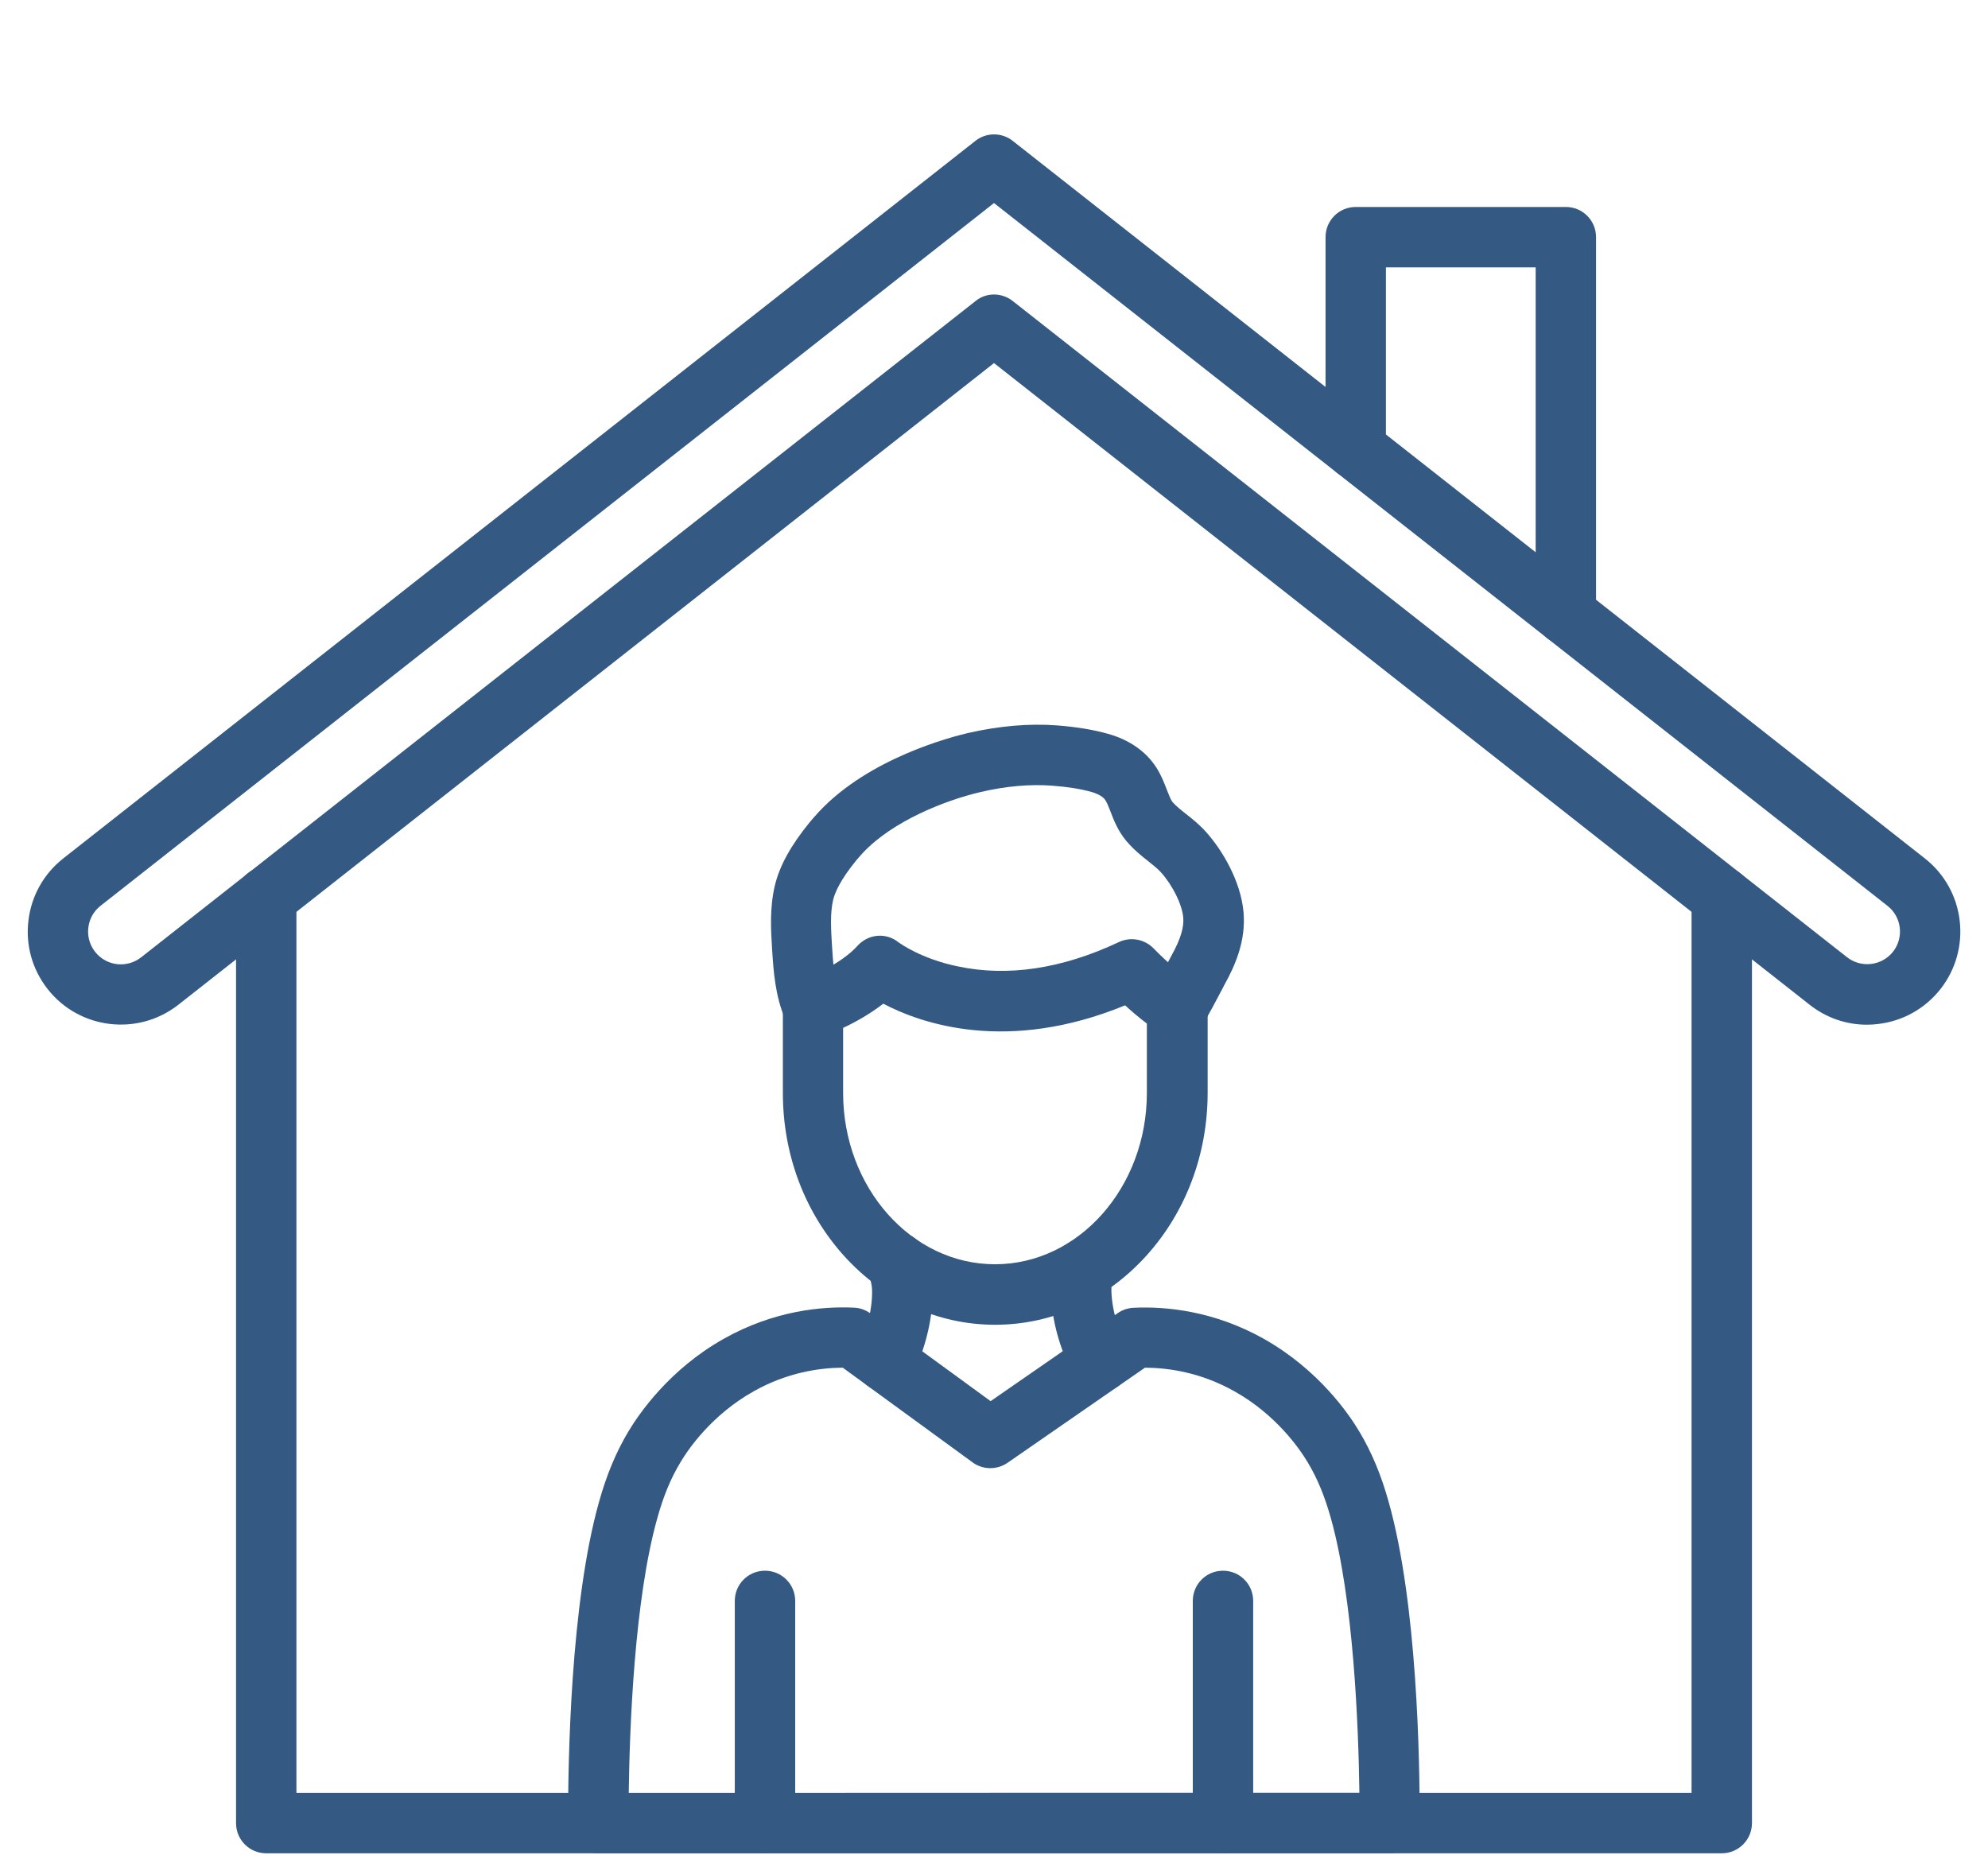 <svg width="75" height="70" viewBox="0 0 75 70" fill="none" xmlns="http://www.w3.org/2000/svg">
<path d="M64.955 69.926H10.044C9.413 69.926 8.905 69.418 8.905 68.786V33.85C8.905 33.218 9.413 32.71 10.044 32.71C10.675 32.71 11.183 33.218 11.183 33.85V67.647H63.816V33.85C63.816 33.218 64.324 32.71 64.955 32.71C65.587 32.71 66.095 33.218 66.095 33.85V68.786C66.095 69.418 65.582 69.926 64.955 69.926Z" fill="#345A84"/>
<path d="M70.433 38.663C69.65 38.663 68.895 38.402 68.269 37.908L37.5 13.699L6.731 37.908C5.207 39.104 2.995 38.843 1.799 37.32C1.22 36.584 0.959 35.663 1.073 34.733C1.182 33.802 1.652 32.967 2.387 32.388L36.797 5.316C37.21 4.989 37.794 4.989 38.207 5.316L72.617 32.388C74.141 33.584 74.402 35.796 73.206 37.32C72.626 38.055 71.791 38.525 70.861 38.635C70.718 38.654 70.576 38.663 70.433 38.663ZM37.5 11.112C37.747 11.112 37.998 11.193 38.202 11.354L69.679 36.114C69.94 36.318 70.262 36.408 70.59 36.37C70.918 36.332 71.212 36.166 71.416 35.91C71.838 35.373 71.743 34.595 71.207 34.177L37.5 7.661L3.792 34.177C3.531 34.381 3.37 34.676 3.332 35.003C3.294 35.331 3.384 35.654 3.588 35.914C4.011 36.451 4.785 36.541 5.321 36.123L36.797 11.364C37.001 11.193 37.253 11.112 37.5 11.112Z" fill="#345A84"/>
<path d="M59.074 24.323C58.443 24.323 57.935 23.815 57.935 23.184V10.087H52.286V16.946C52.286 17.578 51.778 18.085 51.147 18.085C50.516 18.085 50.008 17.578 50.008 16.946V8.948C50.008 8.317 50.516 7.809 51.147 7.809H59.074C59.706 7.809 60.213 8.317 60.213 8.948V23.184C60.213 23.815 59.706 24.323 59.074 24.323ZM52.429 69.926H22.571C21.945 69.926 21.432 69.418 21.432 68.791C21.427 66.422 21.522 60.508 22.595 56.682C22.884 55.642 23.24 54.793 23.71 54.005C24.109 53.34 25.253 51.665 27.308 50.511C29.207 49.443 31.03 49.282 32.221 49.339C32.444 49.348 32.658 49.424 32.838 49.557L37.372 52.866L42.171 49.543C42.346 49.419 42.555 49.353 42.769 49.343C43.96 49.286 45.783 49.448 47.682 50.516C49.737 51.674 50.886 53.345 51.28 54.01C51.75 54.797 52.106 55.647 52.395 56.687C53.468 60.513 53.568 66.432 53.558 68.796C53.568 69.418 53.055 69.926 52.429 69.926ZM37.462 67.647H51.285C51.251 65.155 51.071 60.37 50.212 57.294C49.974 56.445 49.704 55.79 49.334 55.172C49.03 54.665 48.152 53.383 46.571 52.495C45.299 51.779 44.079 51.608 43.196 51.603L38.013 55.191C37.614 55.467 37.082 55.462 36.693 55.177L31.794 51.603C30.911 51.608 29.696 51.783 28.433 52.495C26.853 53.383 25.974 54.665 25.671 55.172C25.3 55.79 25.03 56.445 24.793 57.299C23.933 60.37 23.753 65.16 23.72 67.652L37.462 67.647Z" fill="#345A84"/>
<path d="M28.86 69.926C28.229 69.926 27.721 69.418 27.721 68.786V60.403C27.721 59.772 28.229 59.264 28.86 59.264C29.492 59.264 30 59.772 30 60.403V68.786C30 69.418 29.492 69.926 28.86 69.926ZM46.139 69.926C45.508 69.926 45 69.418 45 68.786V60.403C45 59.772 45.508 59.264 46.139 59.264C46.77 59.264 47.278 59.772 47.278 60.403V68.786C47.278 69.418 46.766 69.926 46.139 69.926ZM37.542 49.984C35.383 49.984 33.356 49.059 31.841 47.383C30.356 45.736 29.535 43.557 29.535 41.24V38.022C29.535 37.538 29.843 37.106 30.303 36.945C30.674 36.816 31.765 36.337 32.349 35.687C32.758 35.236 33.427 35.174 33.897 35.554C33.959 35.596 34.756 36.176 36.123 36.46C38.017 36.864 40.068 36.555 42.213 35.544C42.66 35.335 43.186 35.435 43.528 35.791C43.746 36.019 44.44 36.693 45.019 37.049C45.356 37.258 45.56 37.623 45.56 38.017V41.231C45.56 43.547 44.739 45.726 43.253 47.373C41.729 49.059 39.702 49.984 37.542 49.984ZM31.808 38.782V41.236C31.808 44.801 34.381 47.701 37.538 47.701C40.694 47.701 43.267 44.801 43.267 41.236V38.62C42.963 38.388 42.678 38.145 42.446 37.932C38.008 39.755 34.77 38.63 33.322 37.87C32.8 38.274 32.245 38.578 31.808 38.782Z" fill="#345A84"/>
<path d="M30.674 39.166C30.233 39.166 29.815 38.91 29.63 38.478C29.241 37.576 29.179 36.627 29.127 35.791C29.084 35.108 29.032 34.258 29.231 33.418C29.407 32.672 29.839 31.889 30.551 31.02C30.66 30.888 30.779 30.755 30.897 30.627C32.796 28.595 35.905 27.802 36.508 27.66C37.69 27.389 38.824 27.29 39.878 27.37C40.619 27.427 41.25 27.532 41.801 27.688C42.603 27.911 43.229 28.348 43.619 28.951C43.813 29.25 43.922 29.544 44.022 29.801C44.098 29.995 44.169 30.185 44.24 30.266C44.364 30.408 44.54 30.551 44.739 30.707C44.981 30.897 45.256 31.116 45.513 31.405C46.12 32.089 46.804 33.237 46.913 34.405C47.013 35.502 46.59 36.437 46.206 37.134C46.196 37.153 46.172 37.191 46.144 37.253C45.498 38.497 45.361 38.691 45.171 38.862C44.706 39.285 43.984 39.256 43.562 38.791C43.168 38.364 43.168 37.714 43.533 37.282C43.59 37.191 43.737 36.94 44.117 36.204C44.16 36.119 44.193 36.062 44.203 36.043C44.54 35.43 44.672 34.989 44.639 34.614C44.596 34.13 44.245 33.413 43.804 32.919C43.68 32.782 43.514 32.649 43.324 32.497C43.063 32.293 42.769 32.055 42.498 31.737C42.18 31.358 42.019 30.949 41.896 30.622C41.829 30.451 41.767 30.29 41.701 30.19C41.592 30.019 41.326 29.924 41.179 29.881C40.771 29.767 40.282 29.687 39.693 29.644C38.867 29.582 37.965 29.658 37.006 29.881C35.654 30.195 33.669 30.983 32.549 32.184C32.464 32.274 32.383 32.369 32.302 32.464C31.704 33.195 31.5 33.674 31.433 33.945C31.31 34.457 31.353 35.089 31.386 35.649C31.429 36.332 31.471 37.035 31.704 37.571C31.956 38.15 31.69 38.82 31.111 39.071C30.978 39.133 30.821 39.166 30.674 39.166ZM33.408 52.509C33.247 52.509 33.081 52.476 32.924 52.4C32.354 52.134 32.108 51.456 32.378 50.886C32.563 50.492 32.877 49.699 32.9 48.85C32.91 48.532 32.872 48.408 32.796 48.133C32.777 48.071 32.758 48.005 32.744 47.934C32.587 47.326 32.948 46.704 33.56 46.543C34.168 46.381 34.79 46.747 34.951 47.359C34.965 47.416 34.979 47.473 34.998 47.525C35.093 47.867 35.198 48.252 35.184 48.907C35.15 50.108 34.766 51.171 34.448 51.85C34.248 52.267 33.835 52.509 33.408 52.509ZM41.516 52.519C41.103 52.519 40.704 52.291 40.5 51.902C39.968 50.867 39.674 49.785 39.65 48.769C39.636 48.252 39.703 47.905 39.769 47.634C39.883 47.127 40.339 46.747 40.88 46.747C41.511 46.747 42.019 47.255 42.019 47.886C42.019 47.981 42.01 48.076 41.986 48.166C41.953 48.304 41.924 48.437 41.929 48.707C41.953 49.562 42.266 50.345 42.532 50.858C42.821 51.418 42.598 52.106 42.038 52.391C41.872 52.476 41.691 52.519 41.516 52.519Z" fill="#345A84"/>
</svg>
